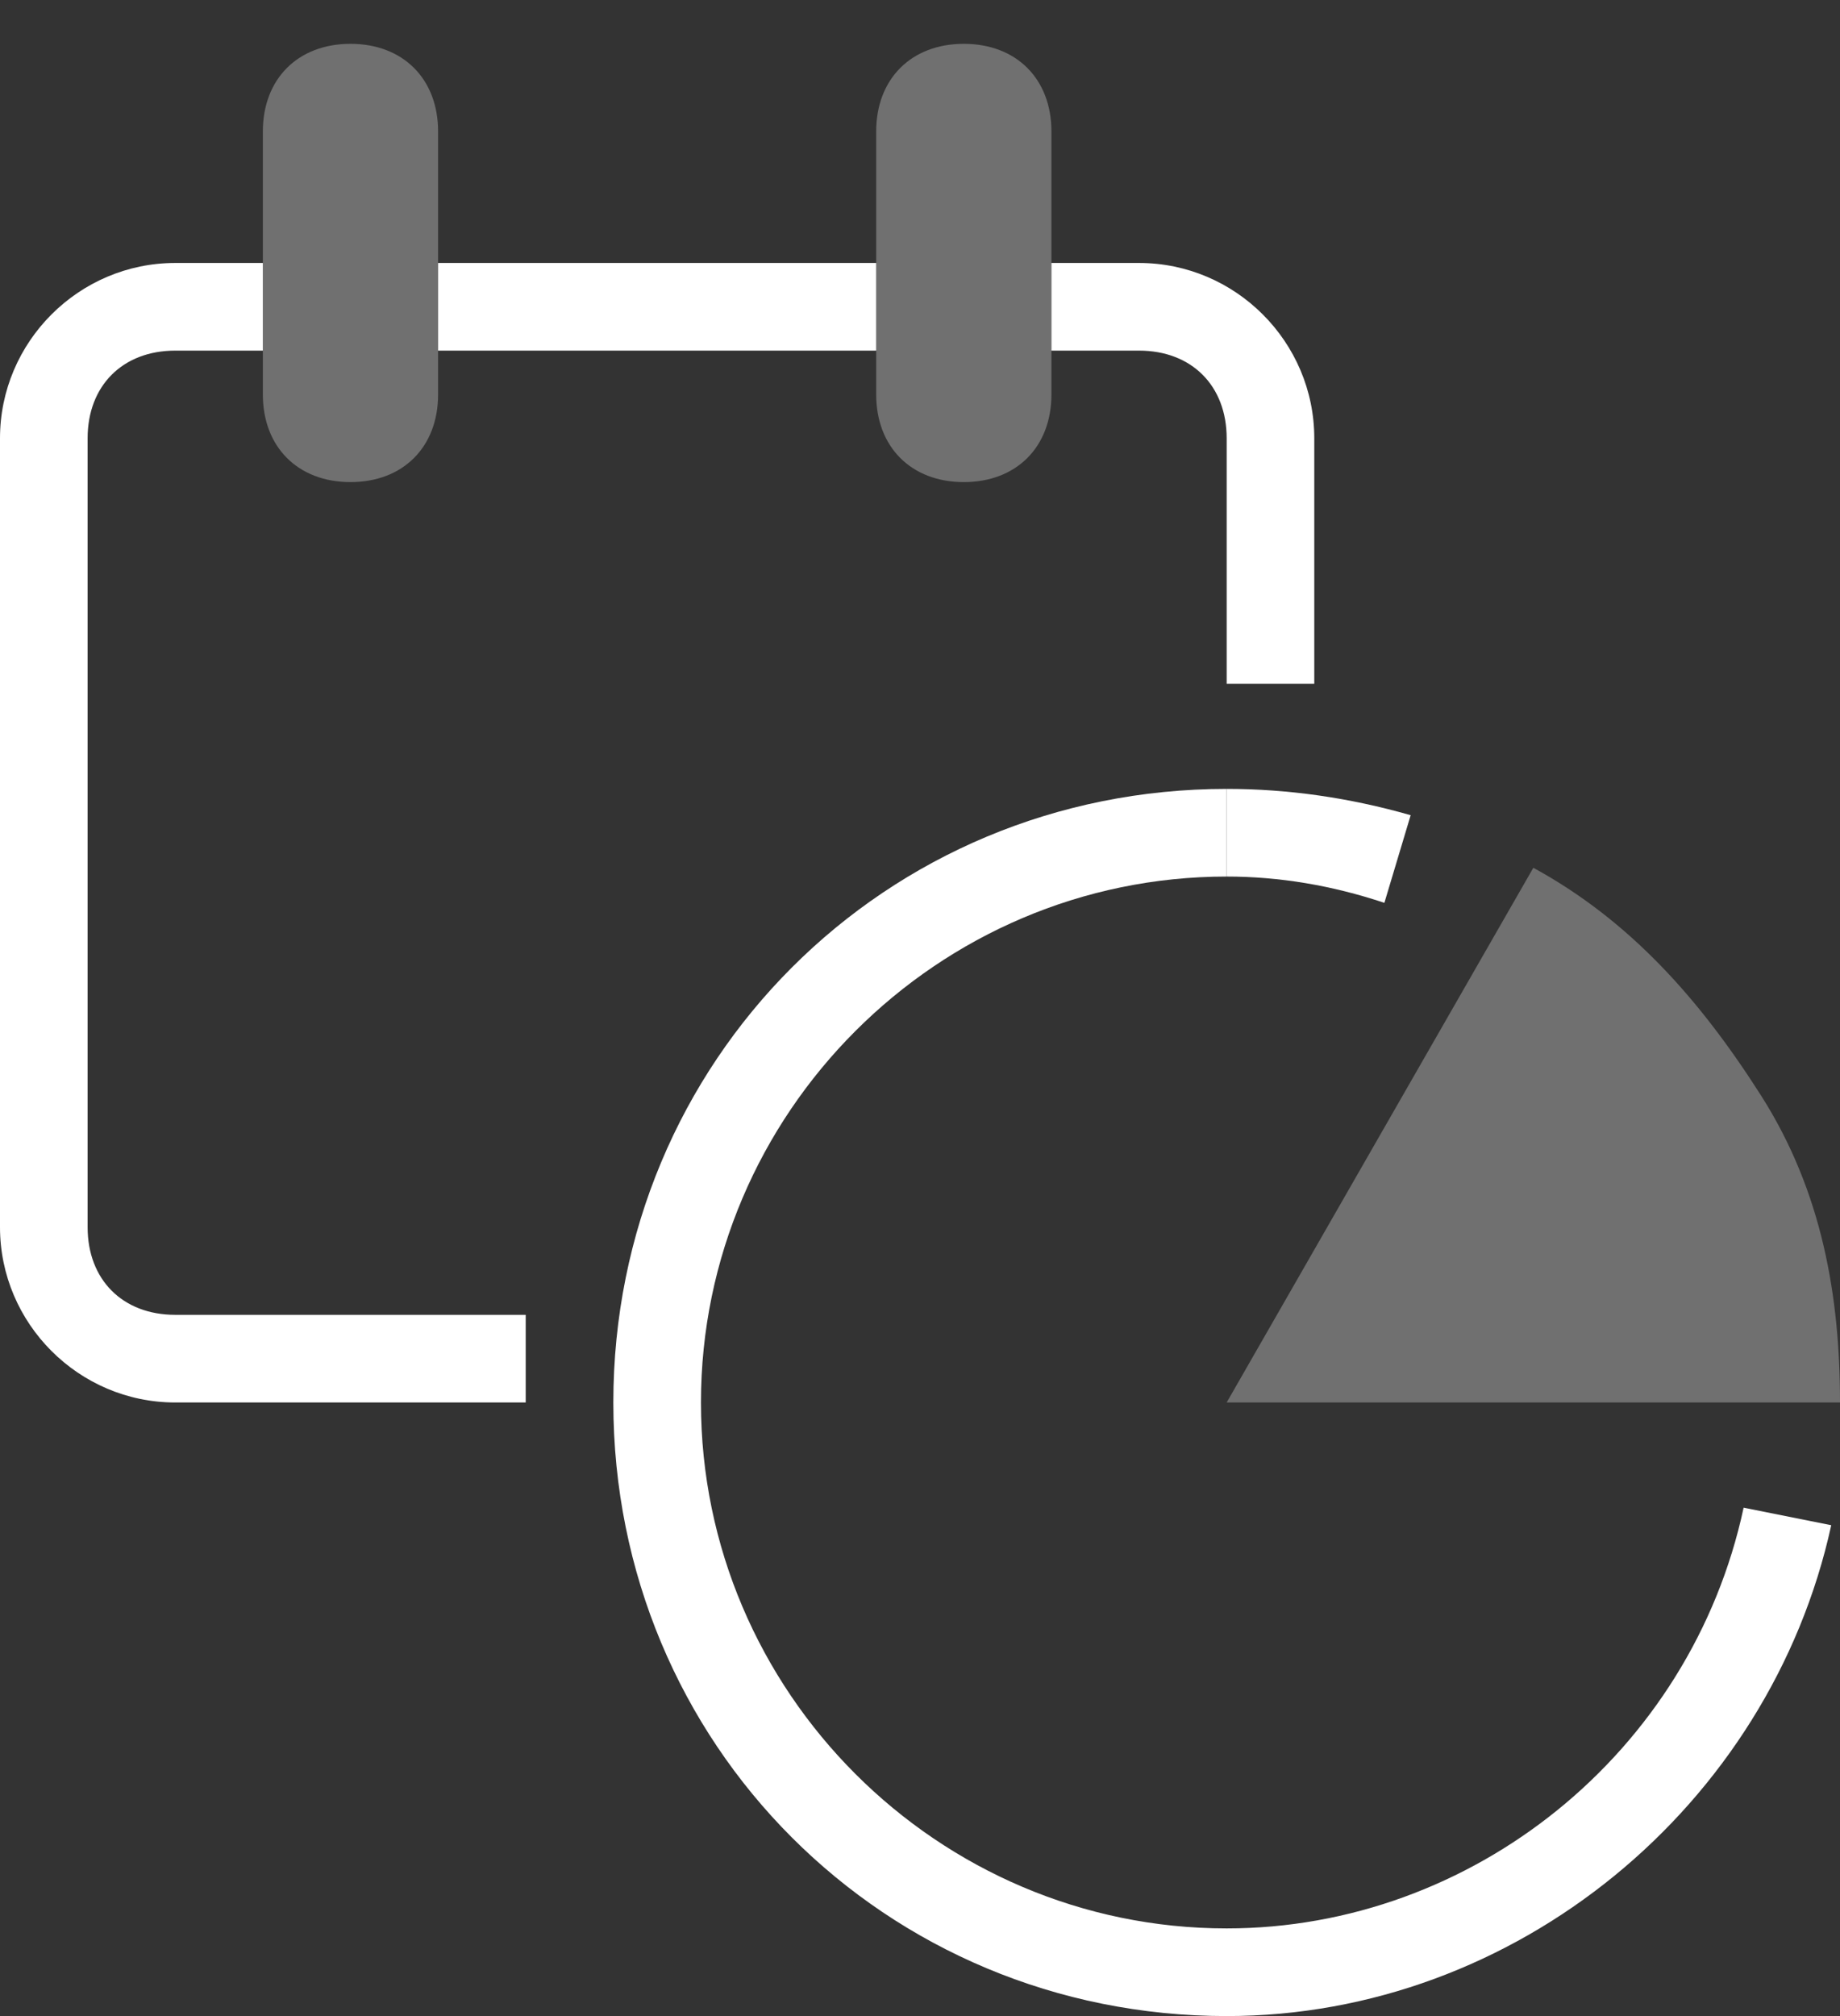 <svg xmlns="http://www.w3.org/2000/svg" width="21" height="23" viewBox="0 0 21 23"><rect x="0" y="0" width="21" height="23" fill="#333333" stroke="none"/><g fill="none" fill-rule="evenodd"><path d="M-2 0h24v24H-2z"/><path fill="#FFF" d="M4 .5c-.6 0-1 .4-1 1v3c0 .6.4 1 1 1s1-.4 1-1v-3c0-.6-.4-1-1-1zm7 0c-.6 0-1 .4-1 1v3c0 .6.4 1 1 1s1-.4 1-1v-3c0-.6-.4-1-1-1z" opacity=".3"/><path fill="#FFF" d="M6 16H2c-1.1 0-2-.9-2-2V5c0-1.1.9-2 2-2h1v1H2c-.6 0-1 .4-1 1v9c0 .6.4 1 1 1h4v1zm9-8.2h-1V5c0-.6-.4-1-1-1h-1V3h1c1.1 0 2 .9 2 2v2.8zM5 3h5v1H5zm9 20c-3.9 0-7-3.1-7-7s3.1-7 7-7v1c-3.3 0-6 2.7-6 6s2.7 6 6 6c2.8 0 5.3-2 5.9-4.8l1 .2c-.7 3.2-3.6 5.6-6.9 5.6z"/><path fill="#FFF" d="M14 16l3.5-6.1c1.1.6 1.9 1.5 2.6 2.6.7 1.1.9 2.3.9 3.5h-7z" opacity=".3"/><path fill="#FFF" d="M15.8 10.3c-.6-.2-1.2-.3-1.8-.3V9c.7 0 1.4.1 2.1.3l-.3 1z"/></g></svg>